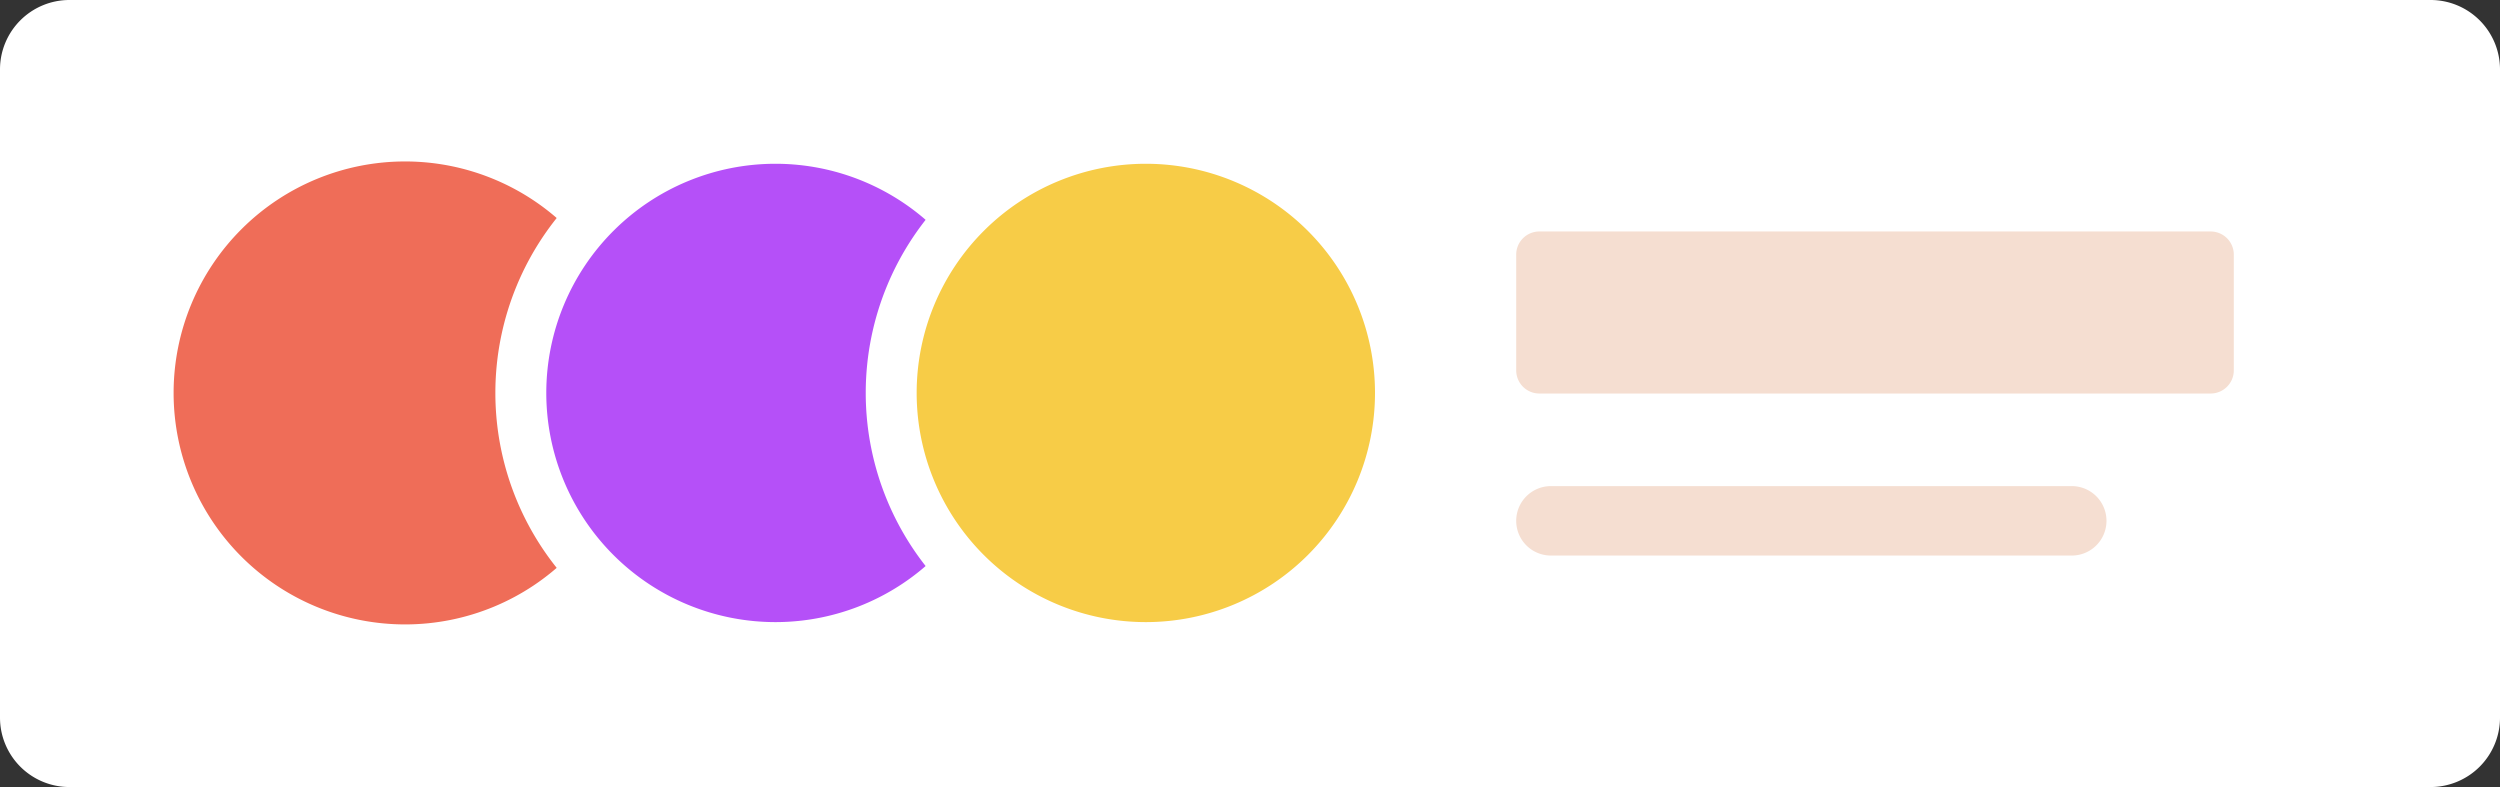 <svg xmlns="http://www.w3.org/2000/svg" width="216" height="68" viewBox="294 53 216 68"><rect x="294" y="53" width="216" height="68" fill="#333333" stroke="none"/><g data-name="block"><path d="M300 53h204a6 6 0 0 1 6 6v56a6 6 0 0 1-6 6H300a6 6 0 0 1-6-6V59a6 6 0 0 1 6-6z" fill="#fff" fill-rule="evenodd" data-name="Rectangle"/><path d="M309 86.9a20 20 0 1 1 0 .1z" fill="#ef6d58" fill-rule="evenodd" data-name="Oval"/><g data-name="Oval"><path d="M341 86.9a20 20 0 1 1 0 .1z" fill="#b550f8" fill-rule="evenodd"/><path d="M339 86.895a22 22 0 1 1 0 .11z" stroke-linejoin="round" stroke-linecap="round" stroke-width="4.4" stroke="#fff" fill="transparent"/></g><g data-name="Oval"><path d="M373 86.9a20 20 0 1 1 0 .1z" fill="#f7cc47" fill-rule="evenodd"/><path d="M371 86.895a22 22 0 1 1 0 .11z" stroke-linejoin="round" stroke-linecap="round" stroke-width="4.4" stroke="#fff" fill="transparent"/></g><path d="M427 73h58a2 2 0 0 1 2 2v10a2 2 0 0 1-2 2h-58a2 2 0 0 1-2-2V75a2 2 0 0 1 2-2zM428 95h45a3 3 0 0 1 3 3 3 3 0 0 1-3 3h-45a3 3 0 0 1-3-3 3 3 0 0 1 3-3z" fill="#f5ded1" fill-rule="evenodd" data-name="Rectangle"/></g></svg>